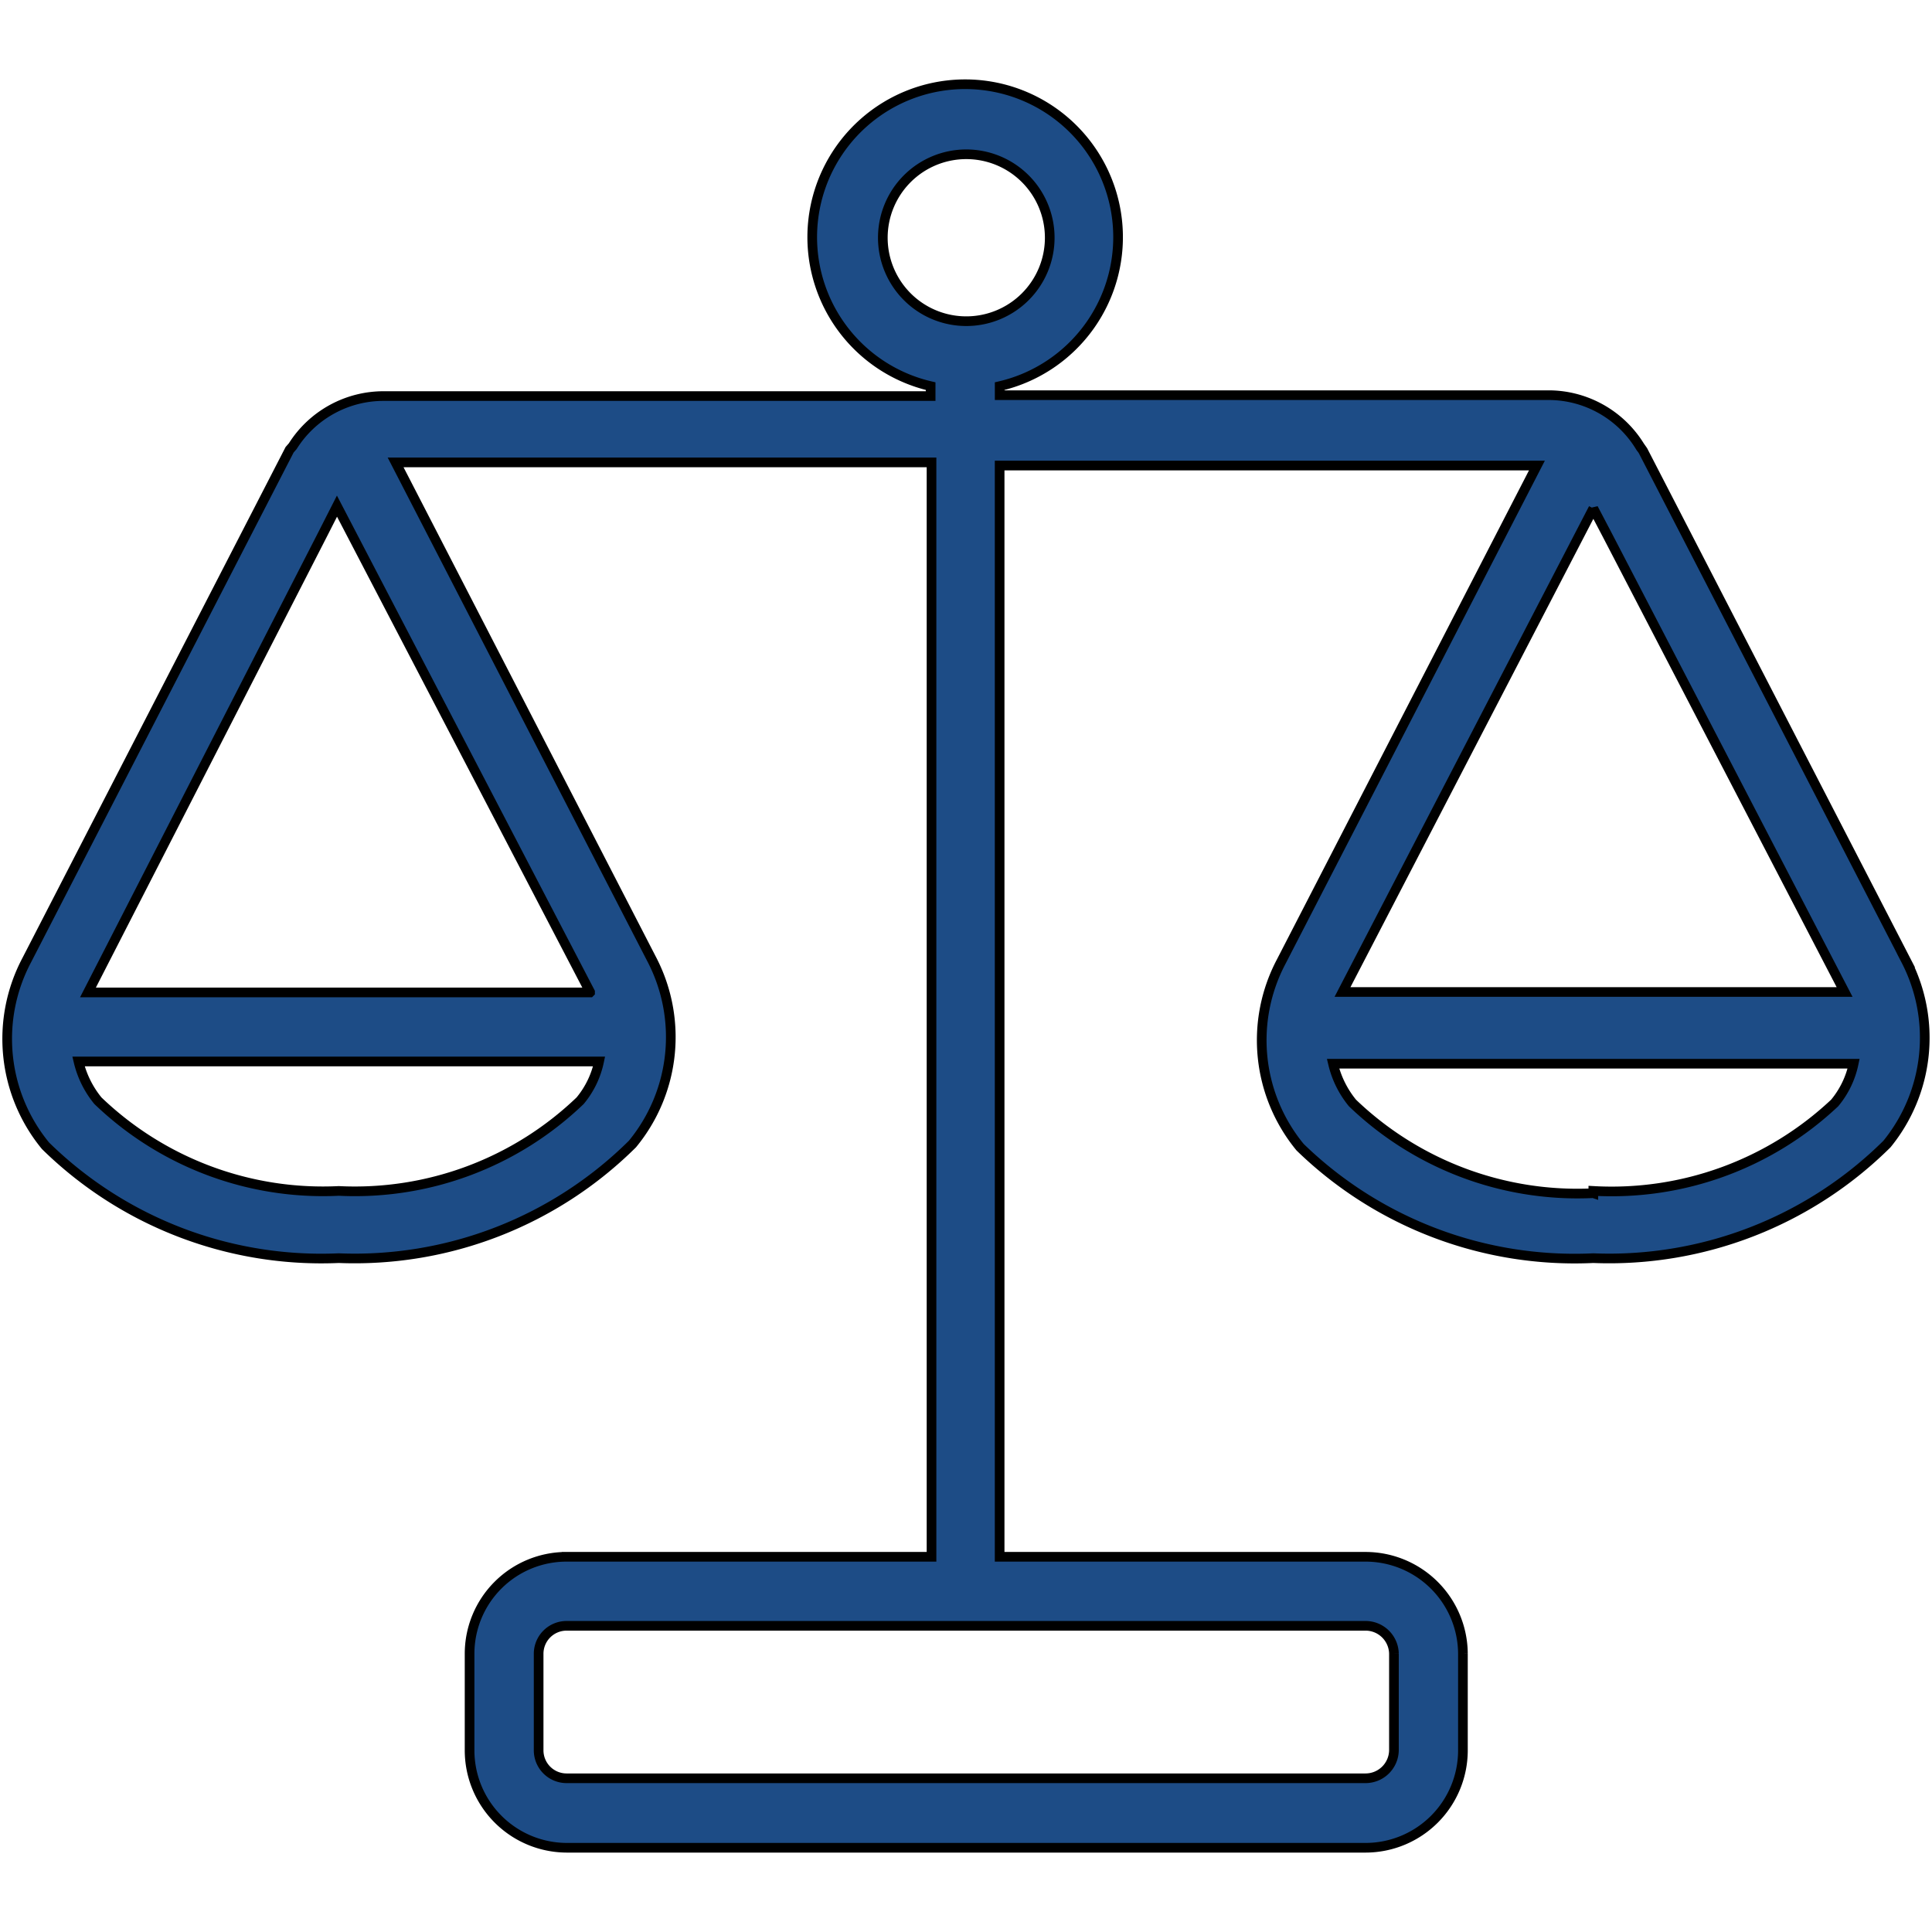 <svg xmlns="http://www.w3.org/2000/svg" viewBox="0 0 200 200" preserveAspectRatio="xMidYMid meet">
 <defs>
  <style>.cls-1{fill:#1d4c86;}</style>
 </defs>
 <title>libra</title>
 <g>
  <title>background</title>
  <rect fill="none" id="canvas_background" height="202" width="202" y="-1" x="-1"/>
 </g>
 <g>
  <title>Layer 1</title>
  <g stroke="null" id="Слой_2">
   <g stroke="null" id="Слой_2-2">
    <path stroke="null" id="svg_1" d="m197.304,99.422l-27.226,-52.77l-0.327,-0.467a11.114,11.114 0 0 0 -9.34,-5.277l-56.926,0l0,-0.934a15.831,15.831 0 1 0 -7.145,0l0,1.027l-56.553,0a11.114,11.114 0 0 0 -9.48,5.184l-0.327,0.374l-27.226,52.863a17.419,17.419 0 0 0 1.961,19.193a40.768,40.768 0 0 0 30.354,11.628a40.815,40.815 0 0 0 30.401,-11.815a17.419,17.419 0 0 0 1.961,-19.193l-26.478,-51.369l55.478,0l0,113.292l-37.78,0a10.04,10.04 0 0 0 -10.04,10.04l0,9.994a10.087,10.087 0 0 0 10.04,10.087l82.704,0a10.087,10.087 0 0 0 10.087,-10.087l0,-9.994a10.087,10.087 0 0 0 -10.087,-10.04l-37.873,0l0,-112.965l55.619,0l-26.478,51.369a17.419,17.419 0 0 0 1.961,19.193a40.768,40.768 0 0 0 30.354,11.488a40.815,40.815 0 0 0 30.401,-11.815a17.419,17.419 0 0 0 1.961,-19.007zm-162.233,23.863a33.623,33.623 0 0 1 -24.937,-9.34a10.087,10.087 0 0 1 -2.008,-4.063l53.891,0a9.34,9.34 0 0 1 -1.961,4.063a33.67,33.67 0 0 1 -24.984,9.34zm26.011,-20.548l-51.976,0l24.33,-47.493l0,0l1.448,-2.849l26.198,50.295l0,0.047zm83.218,68.461l0,9.994a2.942,2.942 0 0 1 -2.942,2.895l-82.704,0a2.895,2.895 0 0 1 -2.895,-2.895l0,-9.994a2.895,2.895 0 0 1 2.895,-2.895l82.704,0a2.942,2.942 0 0 1 2.942,2.895zm-52.91,-146.588a8.639,8.639 0 1 1 8.639,8.639a8.639,8.639 0 0 1 -8.639,-8.639zm73.551,28.019l1.494,2.849l0,0l24.517,47.213l-51.976,0l25.965,-50.061zm0,70.889a33.623,33.623 0 0 1 -24.937,-9.34a10.087,10.087 0 0 1 -2.008,-4.063l53.891,0a9.34,9.34 0 0 1 -1.961,4.063a33.67,33.67 0 0 1 -24.984,9.106l0,0.234z" class="cls-1"/>
   </g>
  </g>
 </g>
</svg>